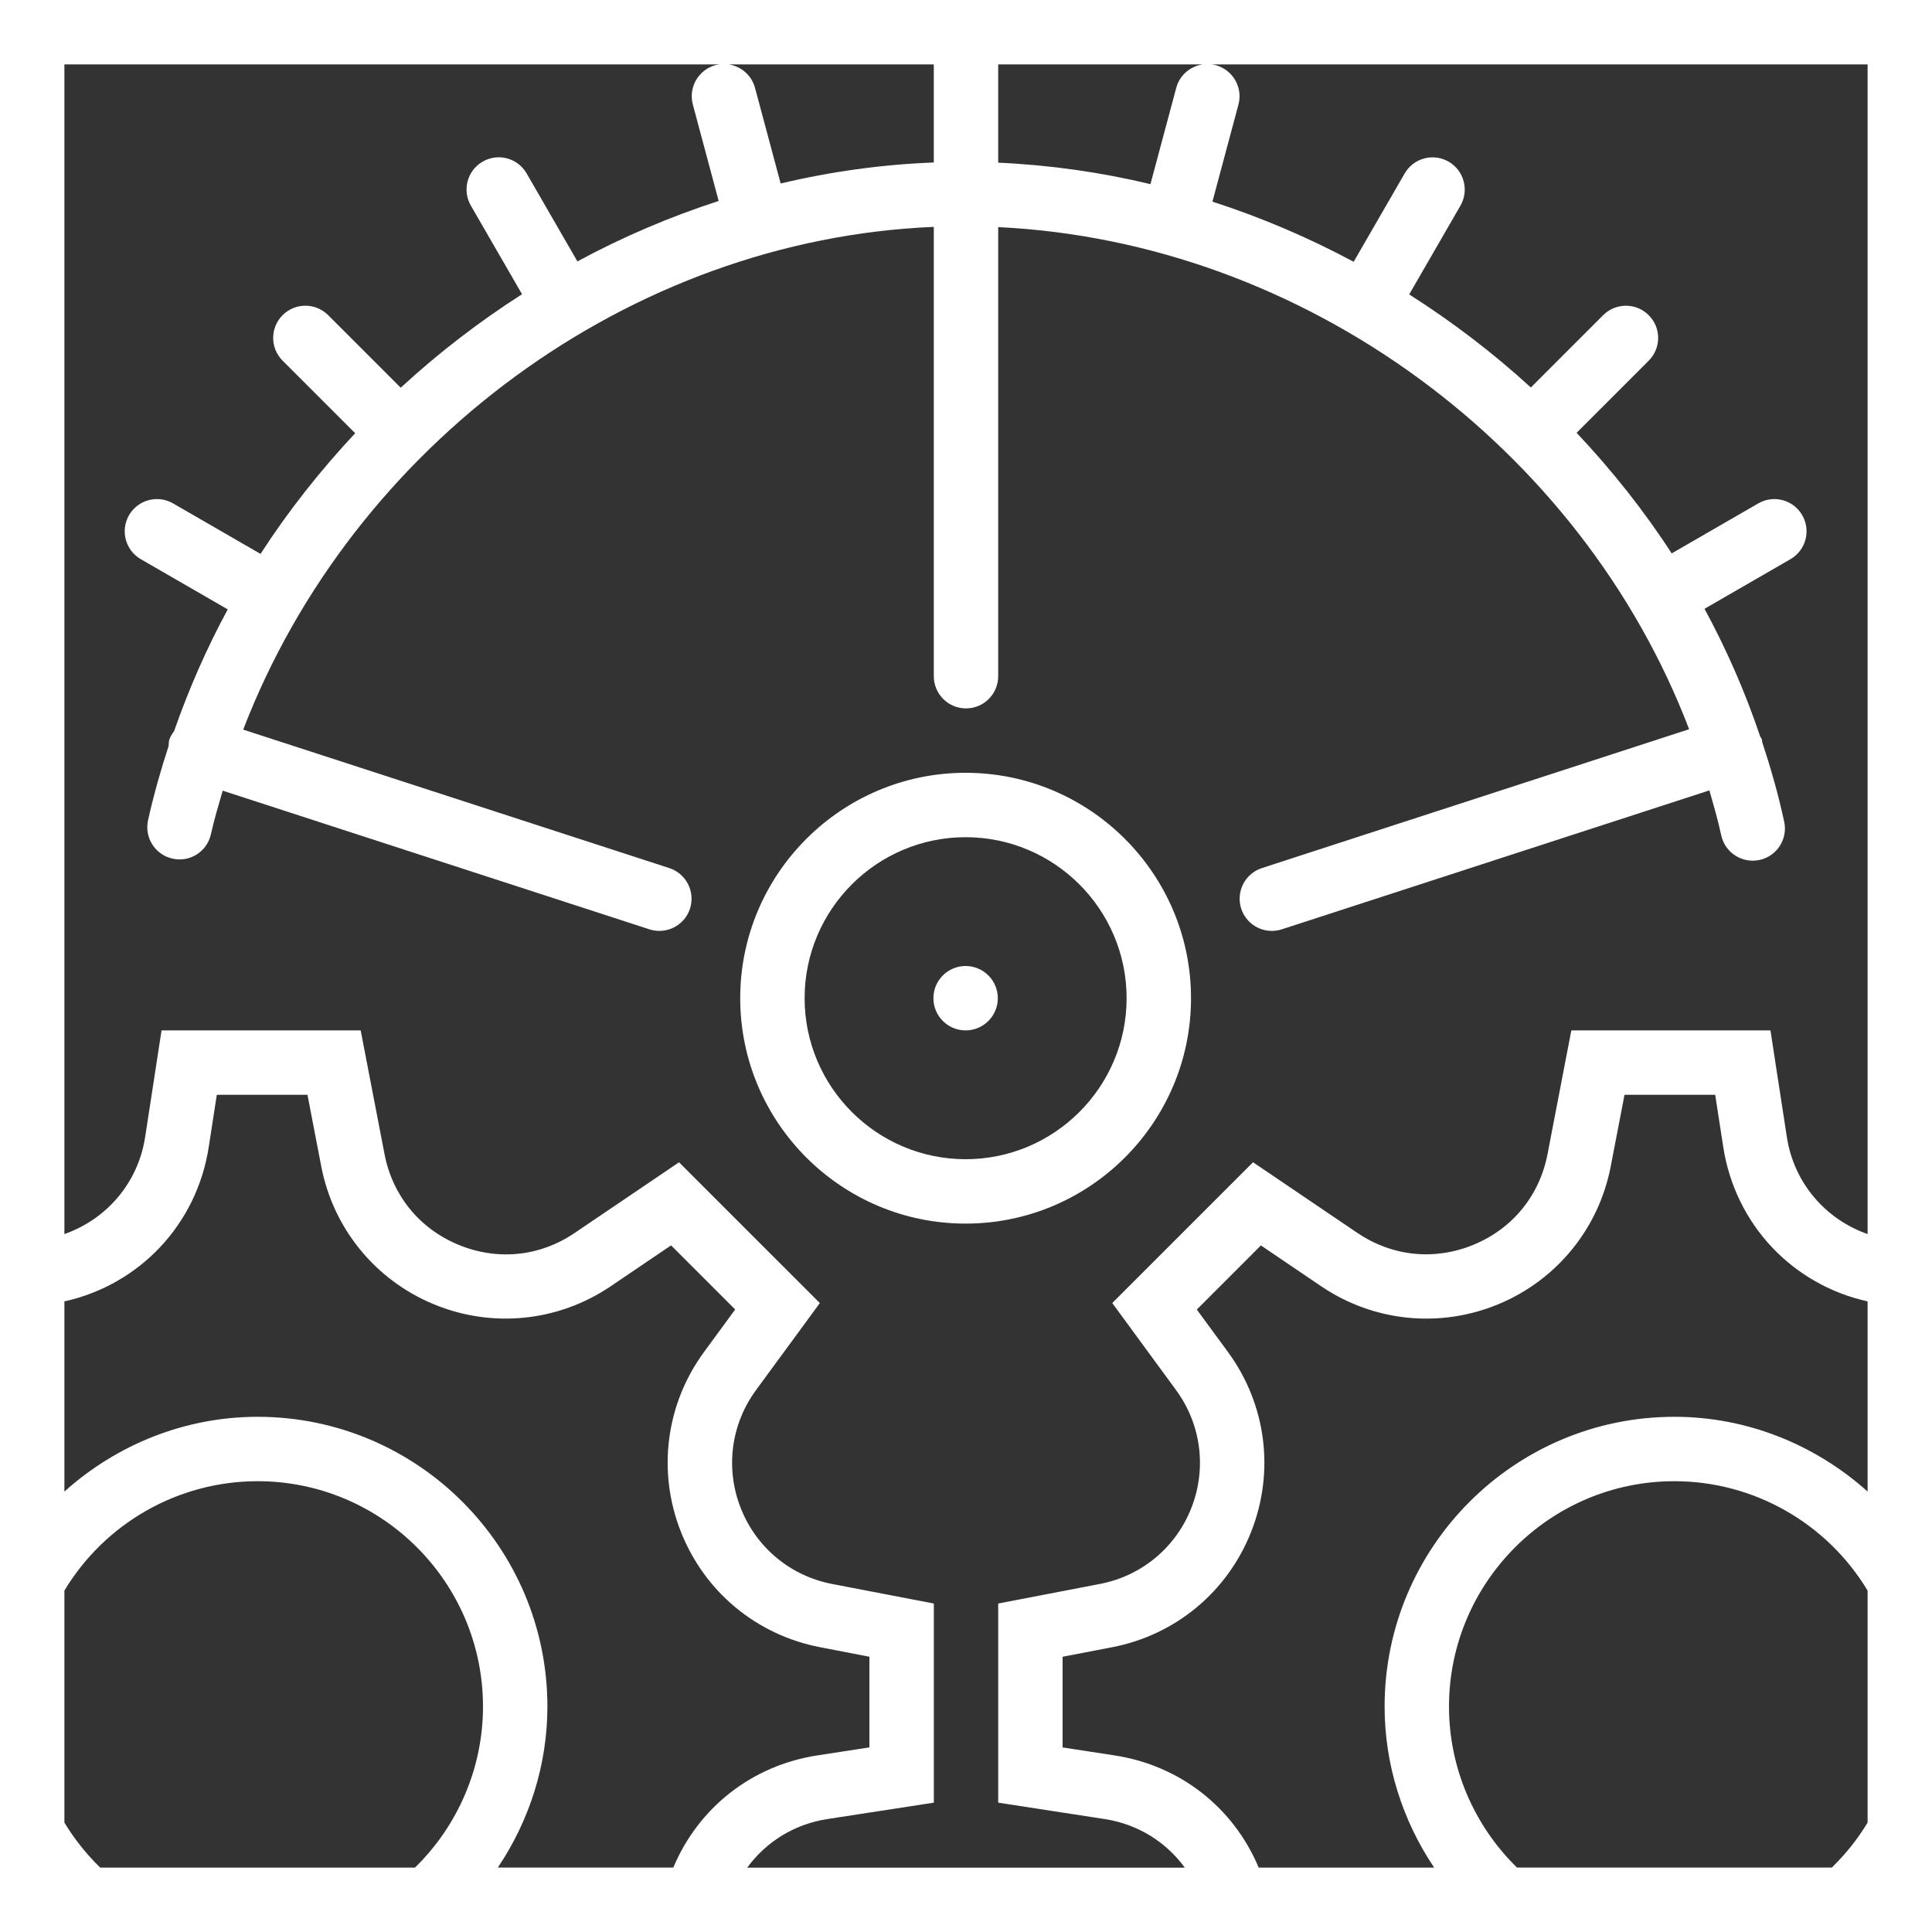 <svg width="60" height="60" viewBox="0 0 60 60" fill="none" xmlns="http://www.w3.org/2000/svg">
<rect x="0" y="0" width="60" height="60" fill="#333333" stroke="none"/>
<path d="M29.988 38C33.848 38 36.988 34.859 36.988 31C36.988 27.141 33.848 24 29.988 24C26.128 24 22.988 27.141 22.988 31C22.988 34.859 26.128 38 29.988 38ZM29.988 26C32.745 26 34.988 28.243 34.988 31C34.988 33.757 32.745 36 29.988 36C27.231 36 24.988 33.757 24.988 31C24.988 28.243 27.231 26 29.988 26Z" fill="white"/>
<path d="M29.988 32C30.54 32 30.988 31.552 30.988 31C30.988 30.448 30.54 30 29.988 30C29.436 30 28.988 30.448 28.988 31C28.988 31.552 29.436 32 29.988 32Z" fill="white"/>
<path d="M0 0V38.607V48.871V57.129V60H2.343H13.656H22.38H37.62H46.344H57.657H60V57.129V48.871V38.607V0H0ZM37.351 2C36.968 2.056 36.635 2.332 36.529 2.729L35.728 5.718C34.185 5.349 32.605 5.124 31 5.052V2H37.351ZM29 5.046C27.386 5.108 25.796 5.329 24.244 5.699L23.448 2.729C23.342 2.333 23.009 2.057 22.628 2H29V5.046ZM22.572 2C22.458 1.99 22.341 1.991 22.224 2.022C21.69 2.165 21.374 2.713 21.517 3.247L22.319 6.241C20.802 6.733 19.334 7.359 17.932 8.118L16.355 5.386C16.079 4.907 15.466 4.742 14.989 5.02C14.51 5.296 14.347 5.908 14.623 6.386L16.212 9.137C14.876 9.994 13.613 10.962 12.445 12.041L10.191 9.787C9.8 9.396 9.168 9.396 8.777 9.787C8.386 10.178 8.386 10.81 8.777 11.201L11.03 13.454C9.946 14.614 8.956 15.863 8.091 17.202L5.376 15.634C4.895 15.356 4.284 15.521 4.007 16C3.731 16.479 3.895 17.09 4.373 17.366L7.073 18.925C6.418 20.132 5.864 21.396 5.407 22.705C5.35 22.786 5.292 22.867 5.26 22.966C5.238 23.033 5.244 23.1 5.237 23.167C4.99 23.922 4.772 24.689 4.598 25.472C4.478 26.011 4.817 26.545 5.356 26.665C5.899 26.788 6.43 26.447 6.55 25.907C6.652 25.449 6.787 25.003 6.916 24.555L20.168 28.861C20.271 28.894 20.375 28.91 20.477 28.91C20.899 28.91 21.291 28.641 21.428 28.219C21.598 27.695 21.311 27.13 20.786 26.959L7.553 22.659C10.954 13.814 19.563 7.437 29 7.046V21C29 21.553 29.448 22 30 22C30.552 22 31 21.553 31 21V7.053C40.505 7.511 49.113 13.883 52.457 22.647L39.189 26.959C38.664 27.13 38.376 27.694 38.547 28.219C38.684 28.642 39.076 28.91 39.498 28.91C39.6 28.91 39.705 28.894 39.807 28.861L53.087 24.546C53.218 25.007 53.352 25.467 53.454 25.939C53.555 26.408 53.969 26.729 54.431 26.729C54.5 26.729 54.571 26.722 54.642 26.707C55.182 26.592 55.526 26.06 55.41 25.519C55.229 24.676 54.992 23.853 54.726 23.042C54.72 23.016 54.725 22.99 54.717 22.965C54.705 22.929 54.679 22.904 54.664 22.871C54.201 21.496 53.622 20.172 52.935 18.907L55.604 17.366C56.083 17.09 56.246 16.478 55.97 16C55.694 15.521 55.083 15.356 54.604 15.634L51.916 17.186C51.049 15.849 50.055 14.6 48.963 13.441L51.202 11.202C51.593 10.811 51.593 10.179 51.202 9.788C50.811 9.397 50.179 9.397 49.788 9.788L47.542 12.034C46.371 10.961 45.105 9.997 43.764 9.143L45.355 6.387C45.631 5.908 45.467 5.297 44.989 5.021C44.51 4.744 43.899 4.909 43.623 5.387L42.039 8.13C40.638 7.378 39.171 6.753 37.653 6.262L38.461 3.249C38.604 2.716 38.288 2.167 37.754 2.024C37.632 1.99 37.51 1.988 37.392 2H58V38.325C56.692 37.865 55.712 36.74 55.492 35.31L54.983 32H48.799L48.06 35.842C47.812 37.128 46.976 38.155 45.766 38.655C44.556 39.156 43.239 39.022 42.153 38.288L38.914 36.095L34.542 40.467L36.522 43.168C37.303 44.232 37.481 45.602 36.999 46.83C36.517 48.059 35.455 48.942 34.158 49.191L31 49.799V55.983L34.31 56.493C35.337 56.651 36.209 57.201 36.795 58.001H23.205C23.791 57.202 24.664 56.652 25.691 56.493L29.001 55.983V49.799L25.844 49.192C24.547 48.943 23.485 48.06 23.003 46.831C22.521 45.602 22.699 44.233 23.48 43.169L25.461 40.468L21.088 36.096L17.849 38.289C16.765 39.025 15.448 39.159 14.237 38.657C13.026 38.155 12.19 37.13 11.942 35.843L11.201 32H5.017L4.508 35.31C4.288 36.741 3.308 37.865 2 38.325V2H22.572ZM3.112 58C2.679 57.578 2.307 57.109 2 56.602V49.398C3.264 47.296 5.541 46 8 46C11.86 46 15 49.141 15 53C15 54.882 14.234 56.684 12.887 58H3.112ZM15.46 58C16.447 56.531 17 54.797 17 53C17 48.037 12.962 44 8 44C5.748 44 3.628 44.86 2 46.322V40.416C4.326 39.9 6.112 38.034 6.484 35.614L6.733 34H9.549L9.976 36.219C10.347 38.15 11.653 39.752 13.47 40.504C15.286 41.257 17.343 41.047 18.969 39.944L20.841 38.676L22.832 40.667L21.867 41.983C20.678 43.604 20.407 45.689 21.141 47.559C21.875 49.431 23.492 50.775 25.466 51.155L27 51.451V54.267L25.386 54.515C23.349 54.828 21.692 56.137 20.91 57.999H15.46V58ZM34.614 54.516L33 54.268V51.452L34.535 51.157C36.509 50.777 38.126 49.433 38.86 47.561C39.594 45.691 39.323 43.606 38.134 41.986L37.168 40.669L39.159 38.678L41.03 39.946C42.658 41.049 44.715 41.257 46.53 40.505C48.346 39.753 49.652 38.151 50.023 36.221L50.451 34H53.267L53.516 35.614C53.888 38.034 55.675 39.9 58 40.416V46.322C56.372 44.86 54.252 44 52 44C47.038 44 43 48.037 43 53C43 54.797 43.552 56.531 44.539 58H39.09C38.308 56.137 36.651 54.828 34.614 54.516ZM47.113 58C45.766 56.684 45 54.882 45 53C45 49.141 48.14 46 52 46C54.459 46 56.735 47.296 58 49.397V56.602C57.694 57.109 57.322 57.578 56.888 57.999H47.113V58Z" fill="white"/>
</svg>
